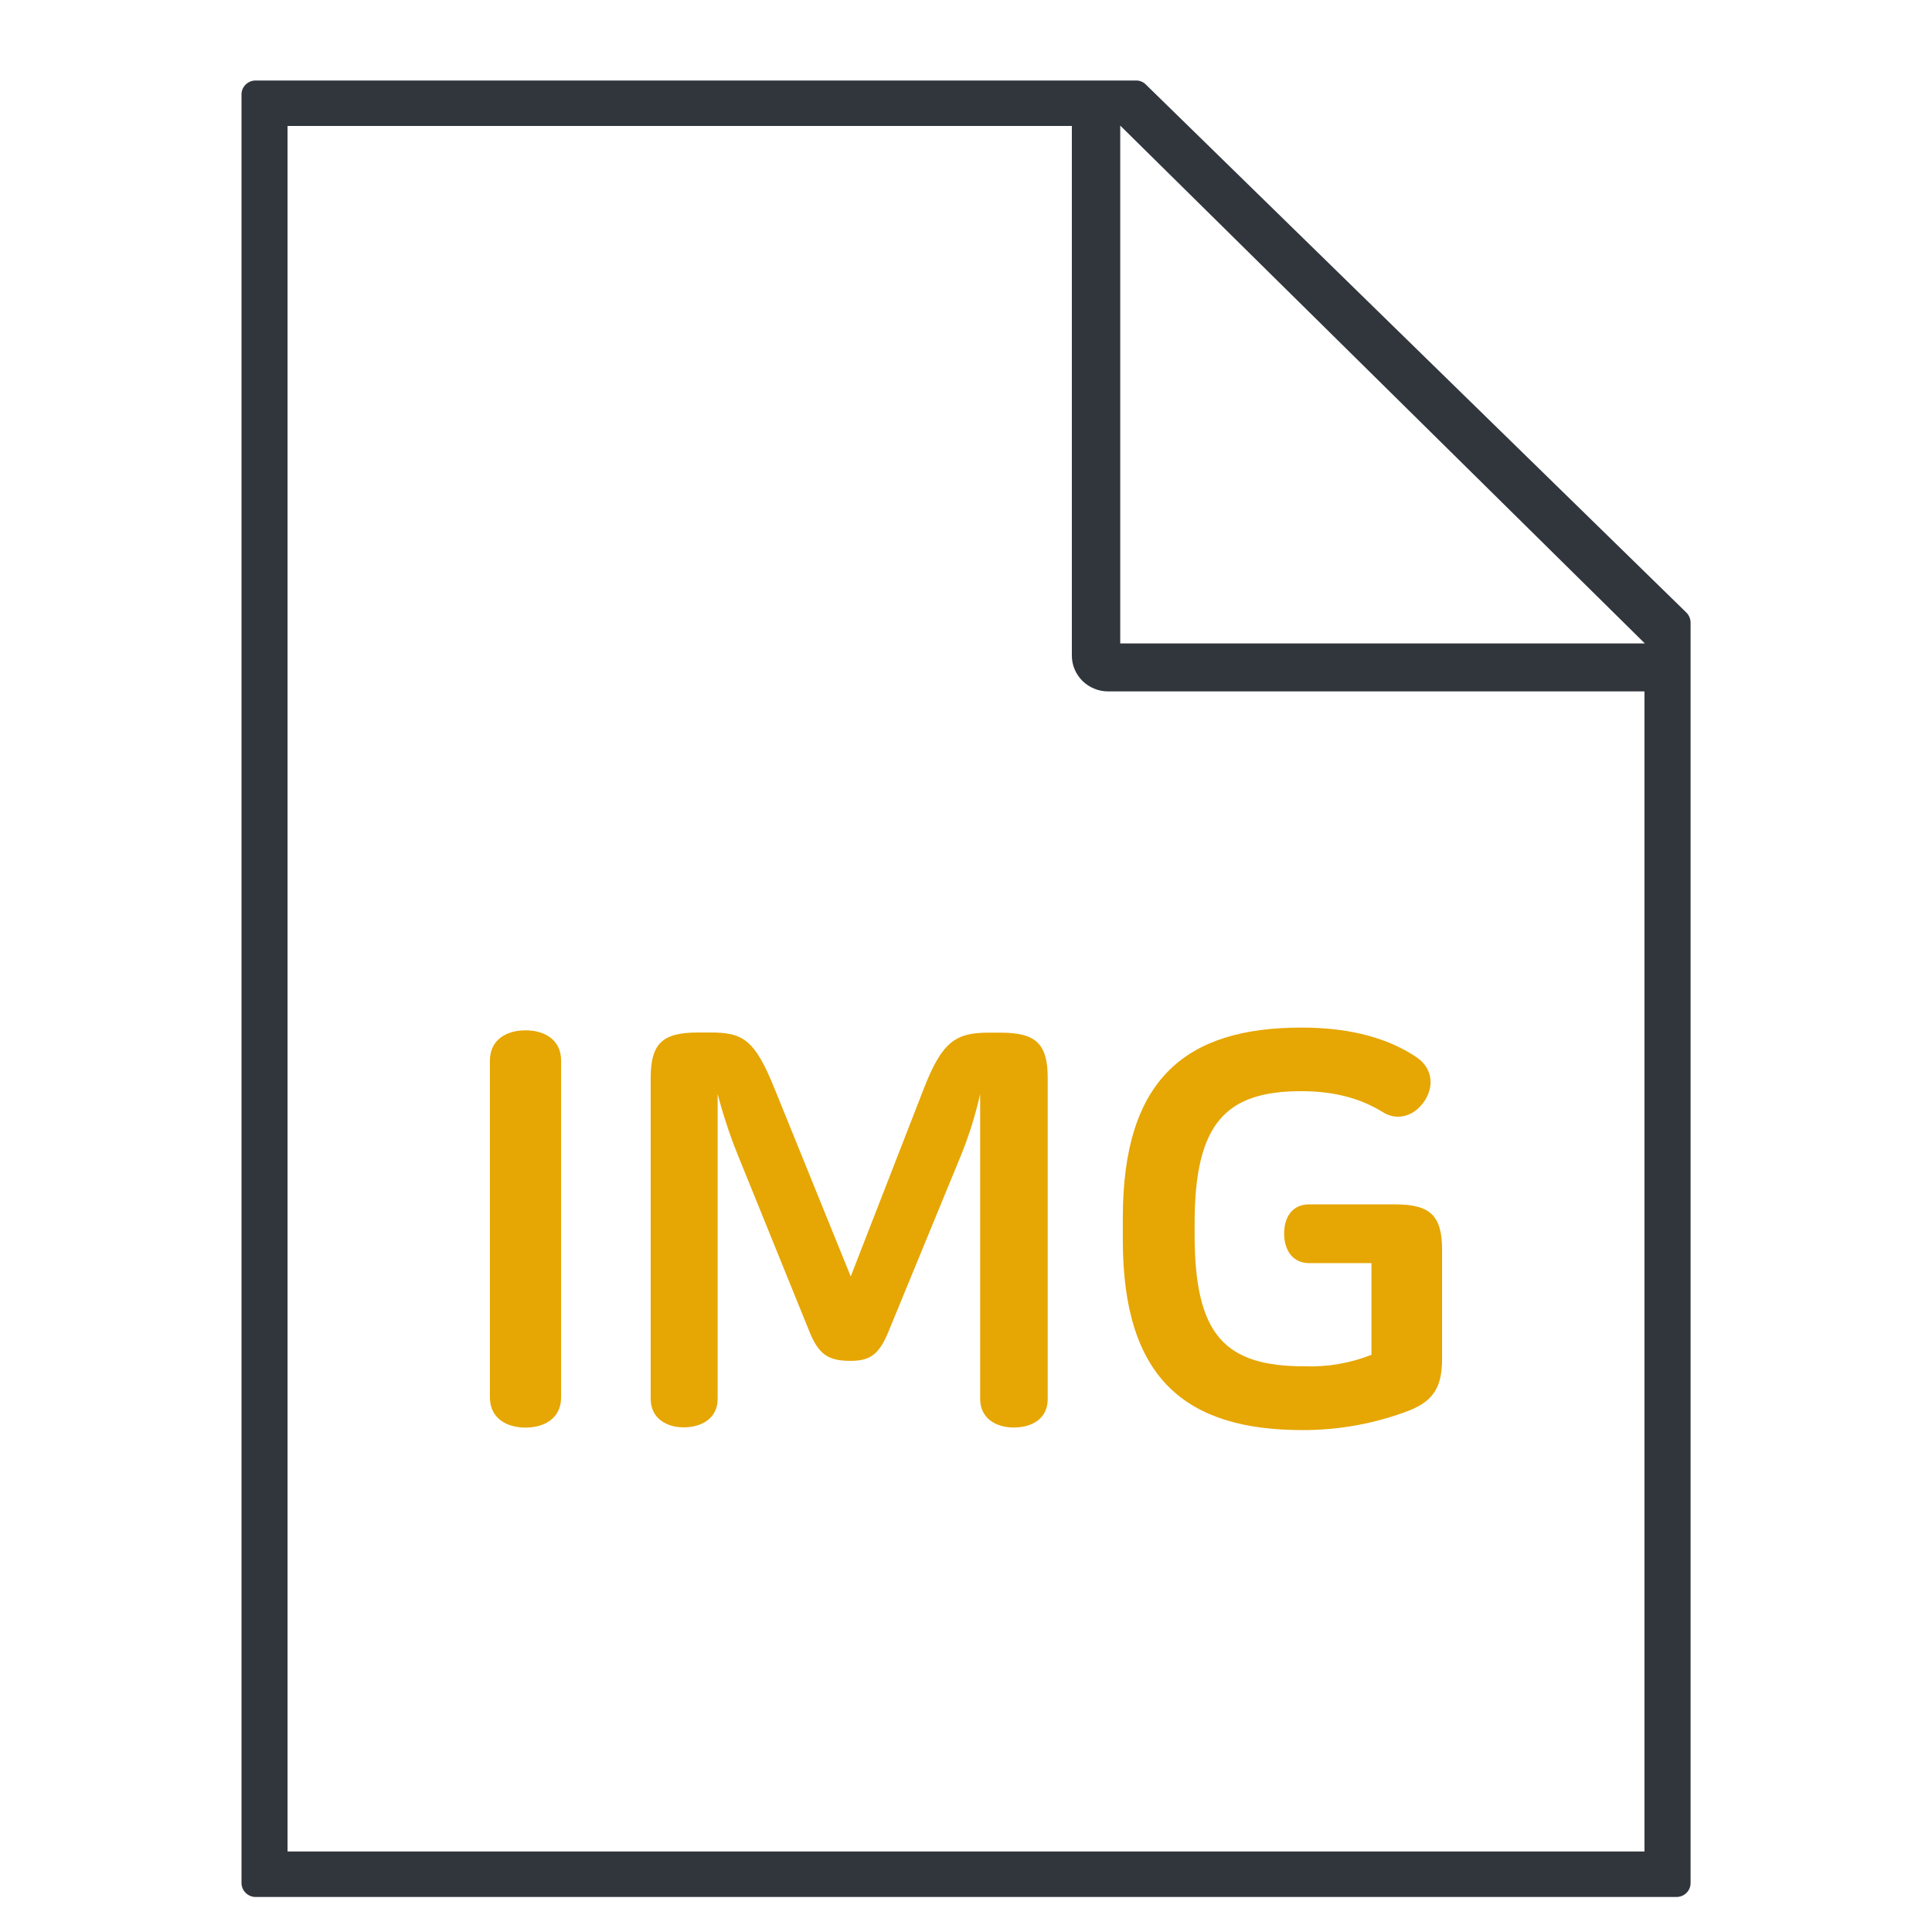 <svg width="24" height="24" viewBox="0 0 24 24" fill="none" xmlns="http://www.w3.org/2000/svg">
<path d="M6.97 13.174V17.36C6.97 17.618 6.763 17.734 6.528 17.734C6.293 17.734 6.086 17.618 6.086 17.36V13.174C6.086 12.915 6.293 12.799 6.528 12.799C6.763 12.799 6.97 12.915 6.97 13.174Z" fill="#E6A603"/>
<path d="M8.82 12.826C9.228 12.826 9.373 12.908 9.622 13.524L10.568 15.857L11.473 13.531C11.702 12.937 11.874 12.828 12.282 12.828H12.427C12.869 12.828 13.015 12.964 13.015 13.394V17.378C13.015 17.624 12.821 17.733 12.591 17.733C12.379 17.733 12.176 17.624 12.176 17.378V13.59C12.12 13.841 12.043 14.088 11.948 14.327L11.036 16.544C10.919 16.831 10.802 16.905 10.566 16.905C10.284 16.905 10.166 16.824 10.048 16.524L9.157 14.327C9.061 14.086 8.98 13.84 8.915 13.59V17.376C8.915 17.622 8.714 17.731 8.491 17.731C8.284 17.731 8.083 17.622 8.083 17.376V13.392C8.083 12.962 8.229 12.826 8.671 12.826H8.82Z" fill="#E6A603"/>
<path d="M17.596 13.133C17.804 13.273 17.817 13.508 17.686 13.691C17.555 13.875 17.348 13.924 17.175 13.814C16.912 13.651 16.588 13.555 16.166 13.555C15.241 13.555 14.84 13.938 14.84 15.193V15.336C14.84 16.591 15.219 16.973 16.208 16.973C16.491 16.983 16.773 16.934 17.037 16.83V15.691H16.263C16.051 15.691 15.952 15.521 15.952 15.323C15.952 15.126 16.049 14.961 16.263 14.961H17.327C17.769 14.961 17.914 15.101 17.914 15.527V16.878C17.914 17.227 17.81 17.397 17.514 17.519C17.089 17.683 16.636 17.766 16.18 17.765C14.736 17.765 13.948 17.131 13.948 15.405V15.126C13.948 13.4 14.736 12.765 16.166 12.765C16.816 12.765 17.272 12.915 17.596 13.133Z" fill="#E6A603"/>
<path d="M3.176 23.565C3.129 23.565 3.085 23.547 3.052 23.514C3.019 23.482 3 23.438 3 23.391L3 1.174C3 1.151 3.004 1.128 3.013 1.107C3.022 1.086 3.035 1.067 3.051 1.051C3.068 1.035 3.087 1.022 3.108 1.013C3.13 1.004 3.153 1 3.176 1H14.113C14.136 1 14.159 1.004 14.18 1.013C14.201 1.022 14.22 1.035 14.236 1.052L20.949 7.61C20.982 7.643 21.001 7.688 21.001 7.735V23.391C21.001 23.438 20.983 23.482 20.95 23.514C20.917 23.547 20.872 23.565 20.826 23.565H3.176ZM3.572 23H20.428V8.589H13.767C13.707 8.589 13.648 8.578 13.594 8.555C13.539 8.533 13.489 8.5 13.447 8.459C13.405 8.417 13.372 8.368 13.349 8.314C13.326 8.26 13.315 8.202 13.315 8.143V1.565H3.572V23ZM13.916 7.993H20.433L13.916 1.56V7.993Z" fill="#31363D"/>
</svg>
